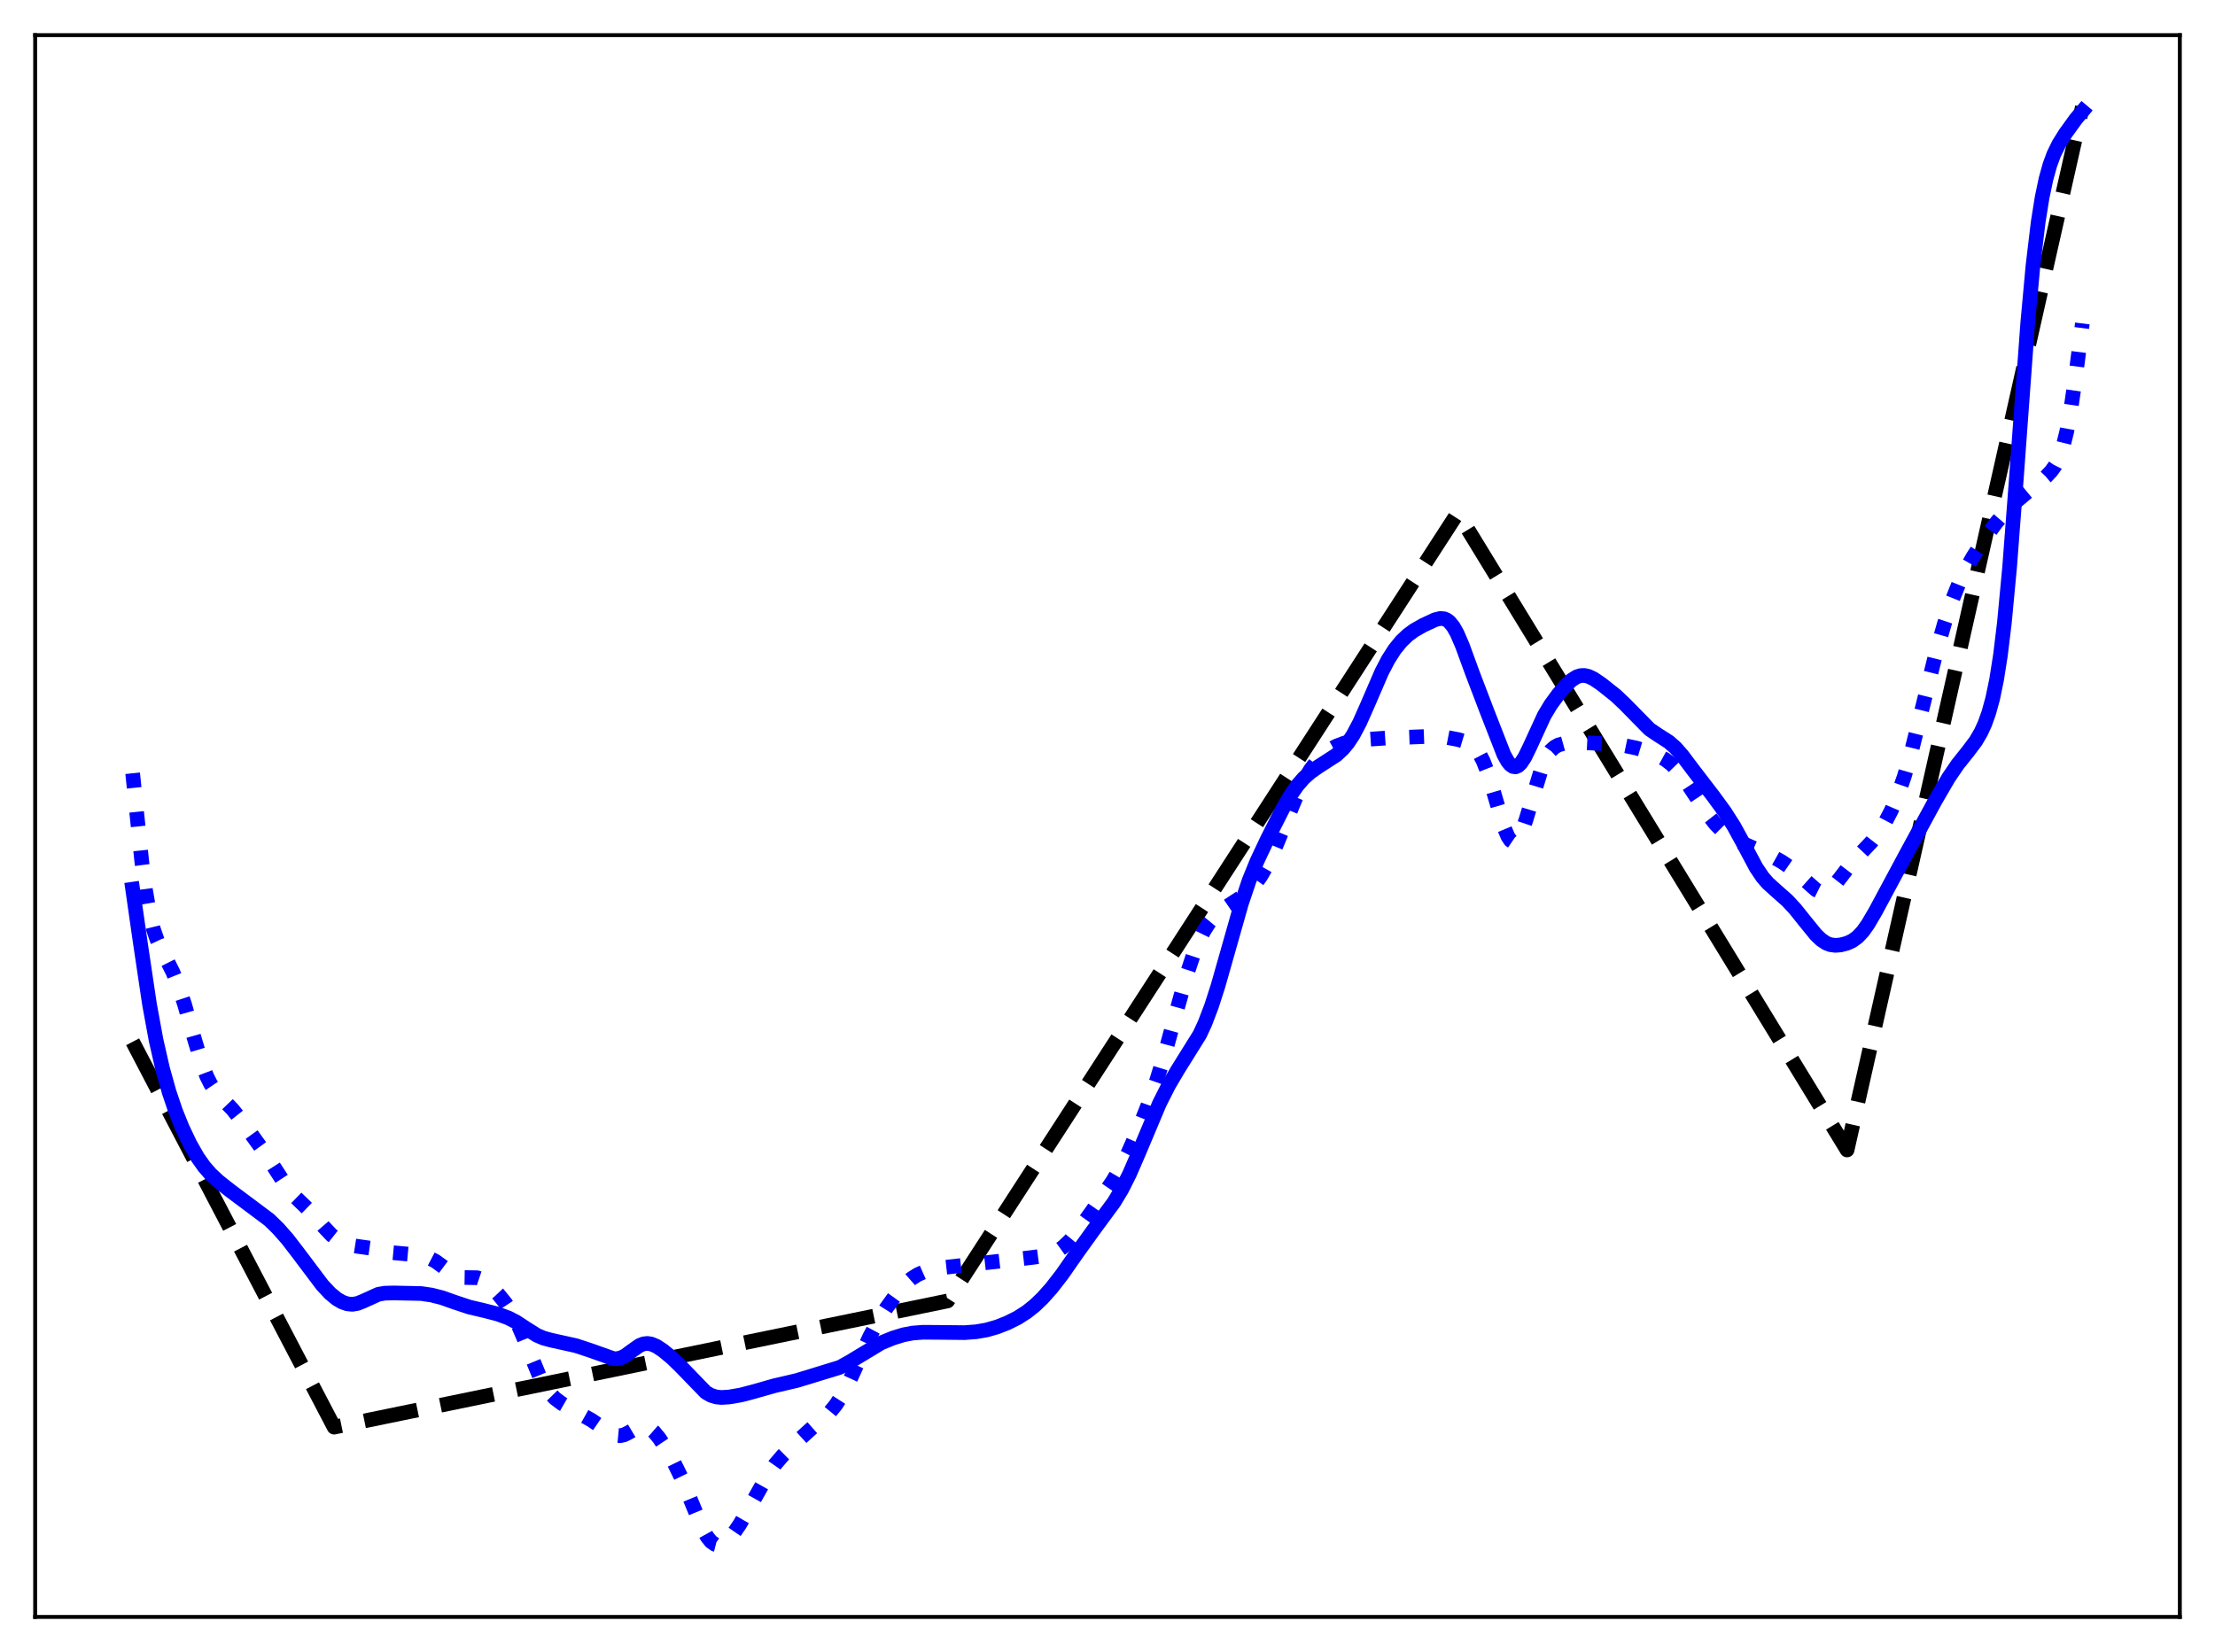 <?xml version="1.0" encoding="utf-8" standalone="no"?>
<!DOCTYPE svg PUBLIC "-//W3C//DTD SVG 1.1//EN"
  "http://www.w3.org/Graphics/SVG/1.1/DTD/svg11.dtd">
<svg xmlns:xlink="http://www.w3.org/1999/xlink" width="453.6pt" height="338.4pt" viewBox="0 0 453.6 338.4" xmlns="http://www.w3.org/2000/svg" version="1.1">
 <defs>
  <style type="text/css">*{stroke-linejoin: round; stroke-linecap: butt}</style>
 </defs>
 <g id="figure_1">
  <g id="patch_1">
   <path d="M 0 338.4 
L 453.6 338.4 
L 453.6 0 
L 0 0 
z
" style="fill: #ffffff"/>
  </g>
  <g id="axes_1">
   <g id="patch_2">
    <path d="M 7.2 331.2 
L 446.4 331.2 
L 446.4 7.2 
L 7.2 7.2 
z
" style="fill: #ffffff"/>
   </g>
   <g id="matplotlib.axis_1"/>
   <g id="matplotlib.axis_2"/>
   <g id="line2d_1">
    <path d="M 27.164 213.393 
L 68.422 292.328 
L 194.06 266.475 
L 298.403 105.258 
L 298.669 105.282 
L 378.257 235.555 
L 426.436 21.927 
L 426.436 21.927 
" clip-path="url(#p23298318d4)" style="fill: none; stroke-dasharray: 11.1,4.8; stroke-dashoffset: 0; stroke: #000000; stroke-width: 3"/>
   </g>
   <g id="line2d_2">
    <path d="M 27.164 158.392 
L 29.027 176.418 
L 29.825 182.466 
L 30.624 187.064 
L 31.423 190.344 
L 32.221 192.652 
L 33.286 194.911 
L 35.415 199.148 
L 36.48 201.781 
L 37.811 205.777 
L 39.674 212.335 
L 41.271 217.665 
L 42.336 220.453 
L 43.135 222.052 
L 44.199 223.626 
L 45.53 225.071 
L 47.66 227.287 
L 49.523 229.636 
L 54.314 236.257 
L 56.444 239.572 
L 58.839 243.257 
L 60.17 244.877 
L 61.767 246.426 
L 63.897 248.495 
L 66.292 251.286 
L 67.889 252.978 
L 69.22 254.029 
L 70.285 254.606 
L 71.616 255.043 
L 73.213 255.293 
L 76.141 255.703 
L 80.4 256.588 
L 86.256 257.129 
L 87.853 257.647 
L 89.184 258.345 
L 90.515 259.308 
L 92.911 261.096 
L 93.975 261.539 
L 95.04 261.68 
L 97.702 261.72 
L 98.5 261.988 
L 99.299 262.449 
L 100.364 263.327 
L 101.961 265.008 
L 103.558 266.981 
L 104.889 269.009 
L 105.953 271.04 
L 107.284 274.117 
L 110.479 281.905 
L 111.543 283.862 
L 112.608 285.354 
L 113.673 286.454 
L 115.004 287.453 
L 116.867 288.522 
L 121.126 290.899 
L 123.521 292.537 
L 125.119 293.579 
L 126.183 294.008 
L 126.982 294.083 
L 127.78 293.917 
L 128.845 293.381 
L 130.708 292.276 
L 131.507 292.071 
L 132.305 292.159 
L 133.104 292.564 
L 133.903 293.26 
L 134.967 294.547 
L 136.298 296.543 
L 137.895 299.331 
L 139.492 302.595 
L 141.089 306.402 
L 143.751 312.868 
L 144.816 314.79 
L 145.615 315.778 
L 146.413 316.336 
L 146.945 316.472 
L 147.478 316.432 
L 148.276 316.077 
L 149.075 315.427 
L 150.14 314.205 
L 151.471 312.27 
L 153.334 309.058 
L 157.327 301.939 
L 158.657 300.046 
L 160.255 298.178 
L 162.65 295.801 
L 165.844 292.888 
L 169.837 289.385 
L 171.168 287.759 
L 172.499 285.686 
L 173.83 283.154 
L 175.693 279.069 
L 178.089 273.835 
L 179.686 270.853 
L 181.549 267.878 
L 183.679 264.922 
L 185.276 263.1 
L 186.607 261.934 
L 187.937 261.086 
L 189.268 260.496 
L 190.865 260.03 
L 192.995 259.654 
L 198.319 259.055 
L 211.095 257.601 
L 213.757 257.259 
L 215.354 256.806 
L 216.685 256.153 
L 217.75 255.391 
L 219.081 254.115 
L 220.678 252.179 
L 223.606 248.109 
L 227.865 241.921 
L 229.462 239.192 
L 231.059 236.04 
L 232.922 231.839 
L 235.052 226.465 
L 236.915 221.159 
L 238.512 215.97 
L 240.908 207.242 
L 243.037 199.646 
L 244.368 195.607 
L 245.433 192.932 
L 246.497 190.771 
L 247.562 189.083 
L 248.627 187.791 
L 249.958 186.587 
L 251.555 185.494 
L 254.483 183.58 
L 255.814 182.43 
L 257.145 180.938 
L 258.209 179.431 
L 259.54 177.104 
L 260.871 174.294 
L 262.735 169.775 
L 265.663 162.651 
L 266.993 159.938 
L 268.324 157.703 
L 269.655 155.938 
L 270.986 154.586 
L 272.317 153.573 
L 273.648 152.834 
L 275.245 152.225 
L 277.108 151.788 
L 279.504 151.476 
L 283.763 151.185 
L 293.878 150.788 
L 296.007 150.988 
L 298.669 151.499 
L 300.266 151.978 
L 301.331 152.549 
L 302.129 153.258 
L 302.928 154.331 
L 303.727 155.86 
L 304.525 157.885 
L 305.59 161.262 
L 307.985 169.429 
L 308.784 171.323 
L 309.316 172.121 
L 309.849 172.485 
L 310.115 172.496 
L 310.647 172.173 
L 311.18 171.404 
L 311.712 170.234 
L 312.511 167.88 
L 315.971 156.488 
L 316.769 154.868 
L 317.568 153.743 
L 318.367 153.021 
L 319.165 152.588 
L 320.23 152.29 
L 321.827 152.127 
L 324.489 152.125 
L 329.812 152.404 
L 332.74 152.731 
L 335.136 153.235 
L 337.532 153.963 
L 339.661 154.819 
L 340.992 155.558 
L 342.323 156.575 
L 343.654 157.945 
L 344.985 159.66 
L 347.114 162.863 
L 349.776 166.867 
L 351.373 168.879 
L 352.704 170.213 
L 354.035 171.238 
L 355.632 172.161 
L 358.028 173.245 
L 362.819 175.368 
L 364.948 176.559 
L 366.812 177.847 
L 368.675 179.413 
L 371.869 182.256 
L 372.668 182.656 
L 373.466 182.763 
L 373.999 182.644 
L 374.797 182.177 
L 375.596 181.406 
L 376.927 179.707 
L 379.056 176.927 
L 380.919 174.918 
L 383.315 172.376 
L 384.646 170.665 
L 385.977 168.581 
L 387.308 166.022 
L 388.639 162.886 
L 389.969 159.048 
L 391.3 154.45 
L 393.164 147.033 
L 396.358 134.144 
L 398.221 127.615 
L 399.818 122.848 
L 401.149 119.534 
L 402.48 116.78 
L 404.077 113.997 
L 406.739 109.903 
L 408.868 106.978 
L 410.732 104.805 
L 412.595 102.969 
L 414.991 100.947 
L 418.983 97.646 
L 420.048 96.523 
L 420.847 95.409 
L 421.645 93.85 
L 422.444 91.589 
L 423.242 88.378 
L 424.041 84.068 
L 425.105 76.739 
L 426.436 66.253 
L 426.436 66.253 
" clip-path="url(#p23298318d4)" style="fill: none; stroke-dasharray: 3,4.95; stroke-dashoffset: 0; stroke: #0000ff; stroke-width: 3"/>
   </g>
   <g id="line2d_3">
    <path d="M 27.164 182.138 
L 28.761 193.264 
L 30.624 205.767 
L 31.955 213.024 
L 33.286 218.873 
L 34.617 223.638 
L 35.948 227.579 
L 37.279 230.894 
L 38.876 234.267 
L 40.473 237.073 
L 41.804 238.965 
L 43.135 240.489 
L 44.732 241.979 
L 47.127 243.87 
L 55.113 249.843 
L 56.976 251.656 
L 58.839 253.77 
L 60.969 256.539 
L 66.026 263.255 
L 67.623 264.953 
L 68.954 266.047 
L 70.019 266.678 
L 71.084 267.062 
L 72.148 267.17 
L 73.213 266.989 
L 74.278 266.569 
L 77.472 265.118 
L 78.803 264.887 
L 80.666 264.84 
L 86.256 264.959 
L 88.385 265.274 
L 90.515 265.816 
L 93.177 266.758 
L 96.105 267.732 
L 99.033 268.419 
L 101.961 269.17 
L 104.09 269.952 
L 105.687 270.771 
L 107.817 272.17 
L 109.946 273.504 
L 111.277 274.083 
L 112.874 274.516 
L 117.932 275.634 
L 120.86 276.6 
L 125.651 278.303 
L 126.449 278.296 
L 127.248 278.091 
L 128.047 277.687 
L 129.377 276.712 
L 130.975 275.593 
L 131.773 275.272 
L 132.572 275.175 
L 133.37 275.301 
L 134.435 275.753 
L 135.766 276.627 
L 137.629 278.169 
L 139.492 279.985 
L 144.55 285.21 
L 145.615 285.814 
L 146.679 286.144 
L 147.744 286.25 
L 149.341 286.149 
L 151.737 285.736 
L 154.132 285.107 
L 158.657 283.827 
L 163.183 282.776 
L 171.967 280.084 
L 173.83 279.063 
L 180.484 275.049 
L 182.88 274.074 
L 185.009 273.415 
L 186.873 273.059 
L 189.002 272.891 
L 192.196 272.913 
L 197.52 272.968 
L 199.916 272.789 
L 202.045 272.418 
L 204.175 271.809 
L 206.304 270.974 
L 208.433 269.904 
L 210.297 268.706 
L 211.894 267.429 
L 213.491 265.901 
L 215.354 263.811 
L 217.484 261.06 
L 220.678 256.482 
L 223.872 252.035 
L 228.131 246.255 
L 229.728 243.605 
L 231.325 240.435 
L 233.188 236.127 
L 237.447 226.004 
L 239.311 222.318 
L 241.174 219.153 
L 245.699 211.892 
L 246.764 209.587 
L 248.095 206.095 
L 249.425 201.966 
L 251.555 194.47 
L 254.217 185.081 
L 255.814 180.332 
L 257.411 176.41 
L 259.54 171.892 
L 262.735 165.567 
L 264.332 162.816 
L 265.663 160.907 
L 266.993 159.379 
L 268.324 158.187 
L 269.921 157.071 
L 273.648 154.661 
L 274.979 153.434 
L 276.044 152.149 
L 277.108 150.532 
L 278.439 148.016 
L 280.036 144.416 
L 282.964 137.63 
L 284.295 135.078 
L 285.626 133.002 
L 286.957 131.362 
L 288.288 130.09 
L 289.619 129.113 
L 291.482 128.057 
L 293.878 126.941 
L 294.943 126.682 
L 295.741 126.748 
L 296.273 126.974 
L 296.806 127.377 
L 297.604 128.348 
L 298.403 129.765 
L 299.468 132.235 
L 301.597 138.058 
L 304.525 145.729 
L 307.985 154.601 
L 308.784 156.015 
L 309.316 156.653 
L 309.849 157.011 
L 310.381 157.073 
L 310.913 156.84 
L 311.446 156.33 
L 312.244 155.121 
L 313.309 152.935 
L 316.237 146.559 
L 317.568 144.34 
L 319.165 142.156 
L 320.762 140.304 
L 321.827 139.314 
L 322.892 138.637 
L 323.69 138.383 
L 324.489 138.356 
L 325.287 138.541 
L 326.352 139.047 
L 327.949 140.133 
L 330.877 142.46 
L 332.74 144.221 
L 337.798 149.372 
L 339.395 150.459 
L 341.791 151.992 
L 343.121 153.172 
L 344.452 154.684 
L 346.848 157.866 
L 350.841 163.066 
L 353.236 166.347 
L 355.1 169.28 
L 356.963 172.69 
L 359.625 177.69 
L 360.956 179.666 
L 362.02 180.893 
L 363.617 182.342 
L 366.013 184.46 
L 367.61 186.182 
L 369.74 188.845 
L 371.869 191.457 
L 372.934 192.481 
L 373.999 193.191 
L 374.797 193.498 
L 375.862 193.642 
L 376.927 193.554 
L 378.257 193.205 
L 379.322 192.714 
L 380.387 191.946 
L 381.452 190.821 
L 382.516 189.332 
L 384.113 186.603 
L 390.502 174.685 
L 396.358 163.912 
L 399.02 159.341 
L 400.883 156.6 
L 403.012 153.929 
L 404.609 151.807 
L 405.674 149.986 
L 406.473 148.236 
L 407.271 146.006 
L 408.07 143.099 
L 408.868 139.255 
L 409.667 134.173 
L 410.465 127.587 
L 411.53 116.287 
L 412.861 98.813 
L 415.257 66.068 
L 416.321 54.442 
L 417.386 45.523 
L 418.185 40.502 
L 418.983 36.678 
L 419.782 33.801 
L 420.58 31.628 
L 421.645 29.453 
L 422.976 27.332 
L 425.105 24.382 
L 426.436 22.799 
L 426.436 22.799 
" clip-path="url(#p23298318d4)" style="fill: none; stroke: #0000ff; stroke-width: 3; stroke-linecap: square"/>
   </g>
   <g id="patch_3">
    <path d="M 7.2 331.2 
L 7.2 7.2 
" style="fill: none; stroke: #000000; stroke-width: 0.8; stroke-linejoin: miter; stroke-linecap: square"/>
   </g>
   <g id="patch_4">
    <path d="M 446.4 331.2 
L 446.4 7.2 
" style="fill: none; stroke: #000000; stroke-width: 0.8; stroke-linejoin: miter; stroke-linecap: square"/>
   </g>
   <g id="patch_5">
    <path d="M 7.2 331.2 
L 446.4 331.2 
" style="fill: none; stroke: #000000; stroke-width: 0.8; stroke-linejoin: miter; stroke-linecap: square"/>
   </g>
   <g id="patch_6">
    <path d="M 7.2 7.2 
L 446.4 7.2 
" style="fill: none; stroke: #000000; stroke-width: 0.8; stroke-linejoin: miter; stroke-linecap: square"/>
   </g>
  </g>
 </g>
 <defs>
  <clipPath id="p23298318d4">
   <rect x="7.2" y="7.2" width="439.2" height="324"/>
  </clipPath>
 </defs>
</svg>
